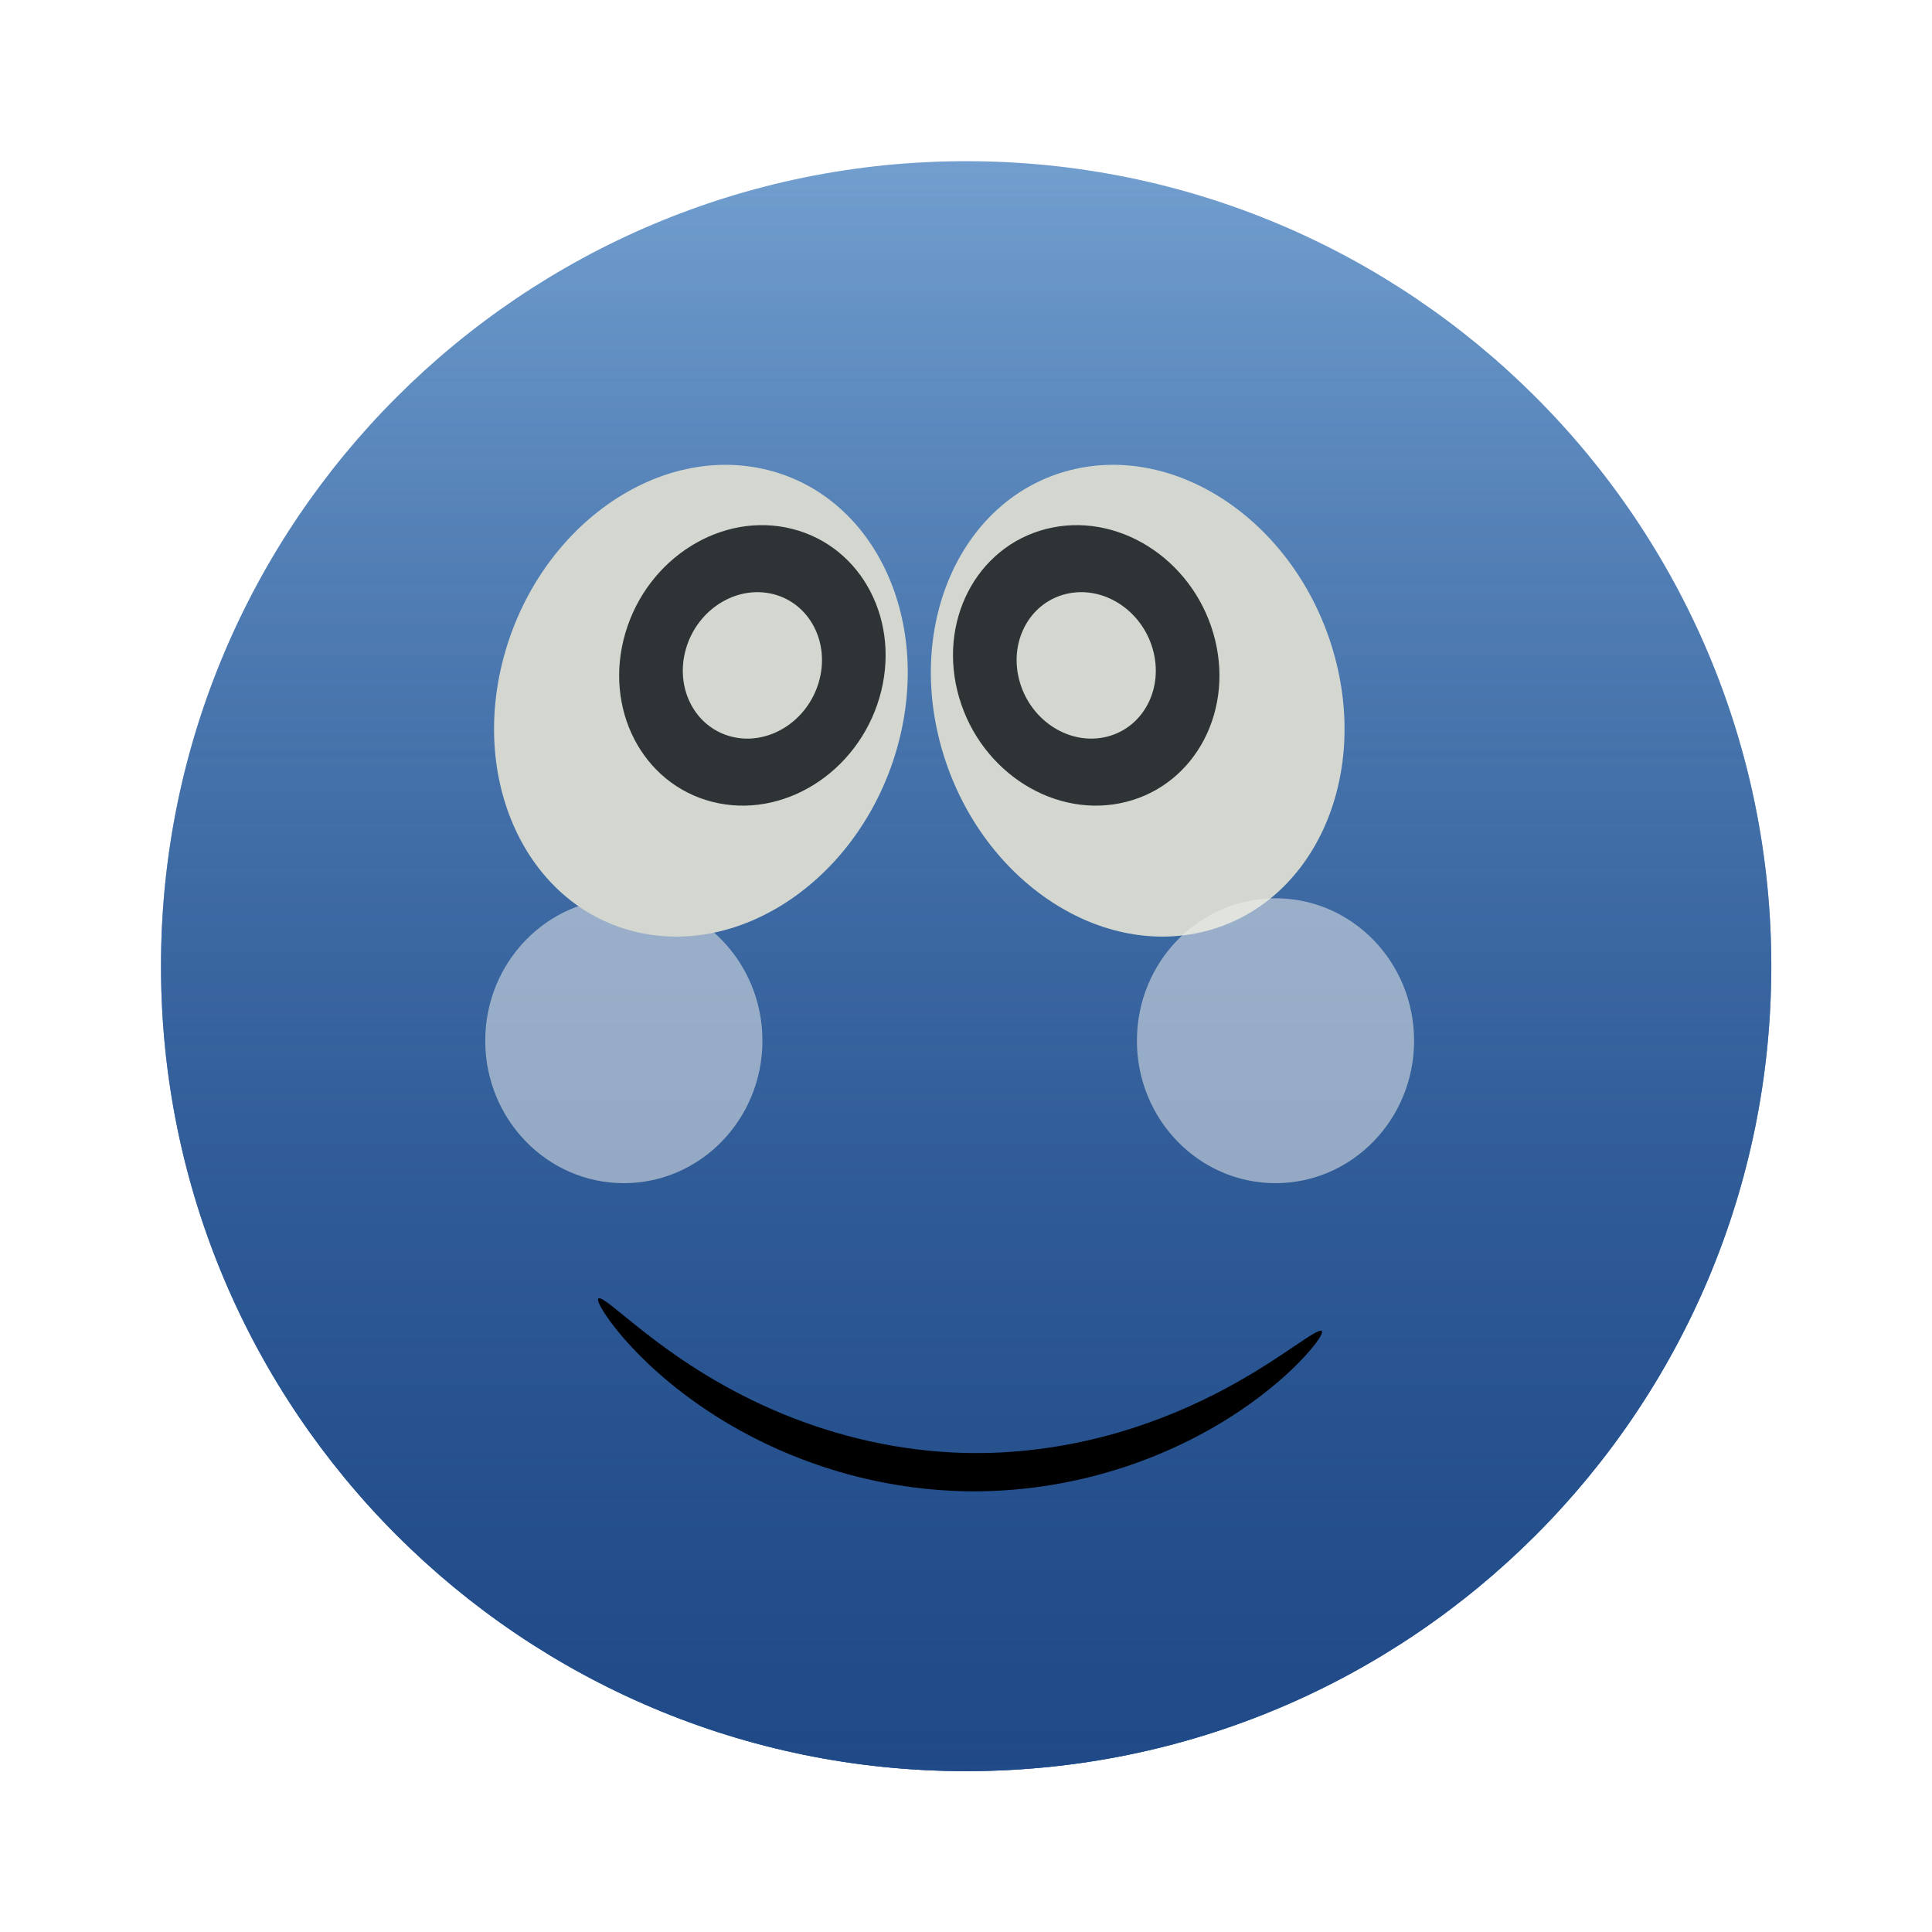 <svg:svg xmlns:dc="http://purl.org/dc/elements/1.1/" xmlns:ns2="http://creativecommons.org/ns#" xmlns:rdf="http://www.w3.org/1999/02/22-rdf-syntax-ns#" xmlns:svg="http://www.w3.org/2000/svg" height="503.995" id="svg2" version="1.1" viewBox="-42.001 -42.039 503.995 503.995" width="503.995">
  <svg:defs id="defs4">
    <svg:linearGradient gradientUnits="userSpaceOnUse" id="linearGradient5295" x1="-831.43" x2="-491.43" y1="143.79" y2="143.79">
      <svg:stop id="stop5272" offset="0" stop-color="#3465a4" />
      <svg:stop id="stop5274" offset="1" stop-color="#3465a4" stop-opacity="0" />
    </svg:linearGradient>
    <svg:linearGradient gradientUnits="userSpaceOnUse" id="linearGradient5297" x1="-831.43" x2="-491.43" y1="143.79" y2="143.79">
      <svg:stop id="stop5282" offset="0" stop-color="#204a87" />
      <svg:stop id="stop5284" offset="1" stop-color="#204a87" stop-opacity="0" />
    </svg:linearGradient>
    <svg:filter color-interpolation-filters="sRGB" height="2.305" id="filter5315" width="2.341" x="-.671" y="-.653">
      <svg:feGaussianBlur id="feGaussianBlur5317" stdDeviation="28.743" />
    </svg:filter>
  </svg:defs>
  <svg:g id="layer1" transform="translate(0 -632.36)">
    <svg:g fill-rule="evenodd" id="g5362" transform="translate(664.12 709.83)">
      <svg:g id="g5290" transform="matrix(0 -1.148 1.158 0 -605.89 -612.31)">
        <svg:path d="m-491.43 143.79c0 93.099-76.112 168.57-170 168.57s-170-75.472-170-168.57c0-93.099 76.112-168.57 170-168.57s170 75.472 170 168.57z" fill="#729fcf" id="path5266" transform="matrix(1.076 0 0 1.076 62.881 -23.624)" />
        <svg:path d="m-491.43 143.79c0 93.099-76.112 168.57-170 168.57s-170-75.472-170-168.57c0-93.099 76.112-168.57 170-168.57s170 75.472 170 168.57z" fill="url(#linearGradient5295)" id="path5268" transform="matrix(1.076 0 0 1.076 62.881 -23.624)" />
        <svg:path d="m-491.43 143.79c0 93.099-76.112 168.57-170 168.57s-170-75.472-170-168.57c0-93.099 76.112-168.57 170-168.57s170 75.472 170 168.57z" fill="url(#linearGradient5297)" id="path5278" transform="matrix(1.076 0 0 1.076 62.881 -23.624)" />
      </svg:g>
      <svg:g id="g5352">
        <svg:path d="m-357.14 218.08c0 59.962-38.376 108.57-85.714 108.57-47.339 0-85.714-48.609-85.714-108.57 0-59.962 38.376-108.57 85.714-108.57 47.339 0 85.714 48.609 85.714 108.57z" fill="#d3d7cf" id="path5223" transform="matrix(-.595 .151 .162 .554 -708.16 9.338)" />
        <svg:path d="m-433.19 18.472c18.307-4.648 37.811 7.521 43.573 27.18 5.762 19.659-4.399 39.368-22.706 44.015-18.307 4.648-37.822-7.527-43.584-27.186-5.762-19.659 4.411-39.361 22.717-44.009zm4.985 17.009c-9.56 2.427-14.881 12.714-11.872 22.981 3.009 10.266 13.208 16.623 22.768 14.196 9.56-2.427 14.869-12.721 11.86-22.987-3.009-10.266-13.196-16.617-22.756-14.19z" fill="#2e3436" id="path5225" />
      </svg:g>
      <svg:path d="m-777.14 570.93c0 29.192-23.025 52.857-51.429 52.857-28.403 0-51.429-23.665-51.429-52.857s23.025-52.857 51.429-52.857c28.403 0 51.429 23.665 51.429 52.857z" fill="#eeeeec" fill-opacity=".529" filter="url(#filter5315)" id="path5305" transform="matrix(.703 0 0 .703 39.102 -249.38)" />
      <svg:path d="m-777.14 570.93c0 29.192-23.025 52.857-51.429 52.857-28.403 0-51.429-23.665-51.429-52.857s23.025-52.857 51.429-52.857c28.403 0 51.429 23.665 51.429 52.857z" fill="#eeeeec" fill-opacity=".529" filter="url(#filter5315)" id="path5319" transform="matrix(.703 0 0 .703 209.1 -249.38)" />
      <svg:g id="g5356" transform="matrix(-1 0 0 1 -932.61 0)">
        <svg:path d="m-357.14 218.08c0 59.962-38.376 108.57-85.714 108.57-47.339 0-85.714-48.609-85.714-108.57 0-59.962 38.376-108.57 85.714-108.57 47.339 0 85.714 48.609 85.714 108.57z" fill="#d3d7cf" id="path5358" transform="matrix(-.595 .151 .162 .554 -708.16 9.338)" />
        <svg:path d="m-433.19 18.472c18.307-4.648 37.811 7.521 43.573 27.18 5.762 19.659-4.399 39.368-22.706 44.015-18.307 4.648-37.822-7.527-43.584-27.186-5.762-19.659 4.411-39.361 22.717-44.009zm4.985 17.009c-9.56 2.427-14.881 12.714-11.872 22.981 3.009 10.266 13.208 16.623 22.768 14.196 9.56-2.427 14.869-12.721 11.86-22.987-3.009-10.266-13.196-16.617-22.756-14.19z" fill="#2e3436" id="path5360" />
      </svg:g>
      <svg:path d="m-550.01 219.22c0.361-0.308 1.603 0.47 3.665 2.086 2.062 1.616 4.954 4.066 8.719 6.999 3.765 2.932 8.411 6.344 13.968 9.823 5.557 3.479 12.029 7.023 19.341 10.194 6.659 2.884 14.022 5.46 21.932 7.41 7.91 1.95 16.367 3.271 25.121 3.68 1.565 0.073 3.123 0.116 4.673 0.13h0c13.467 0.133 26.248-1.95 37.487-5.154s20.933-7.514 28.759-11.709c7.825-4.195 13.808-8.261 17.977-11.078 4.169-2.817 6.569-4.364 7.038-3.885 0.234 0.24-0.034 0.967-0.793 2.122-0.759 1.154-2.012 2.734-3.773 4.635-3.523 3.802-9.103 8.913-16.875 14.128-3.886 2.608-8.318 5.235-13.273 7.705-4.955 2.47-10.433 4.784-16.372 6.76-5.939 1.976-12.338 3.615-19.089 4.746s-13.853 1.753-21.157 1.719h-0c-1.682-0.009-3.372-0.054-5.069-0.134-9.491-0.447-18.623-1.987-27.088-4.291-8.465-2.304-16.261-5.369-23.205-8.815-7.629-3.781-14.237-8.024-19.753-12.215-5.516-4.191-9.943-8.326-13.344-11.95-3.401-3.624-5.782-6.733-7.242-8.977s-2.006-3.621-1.645-3.929z" id="path5188" />
    </svg:g>
  </svg:g>
</svg:svg>